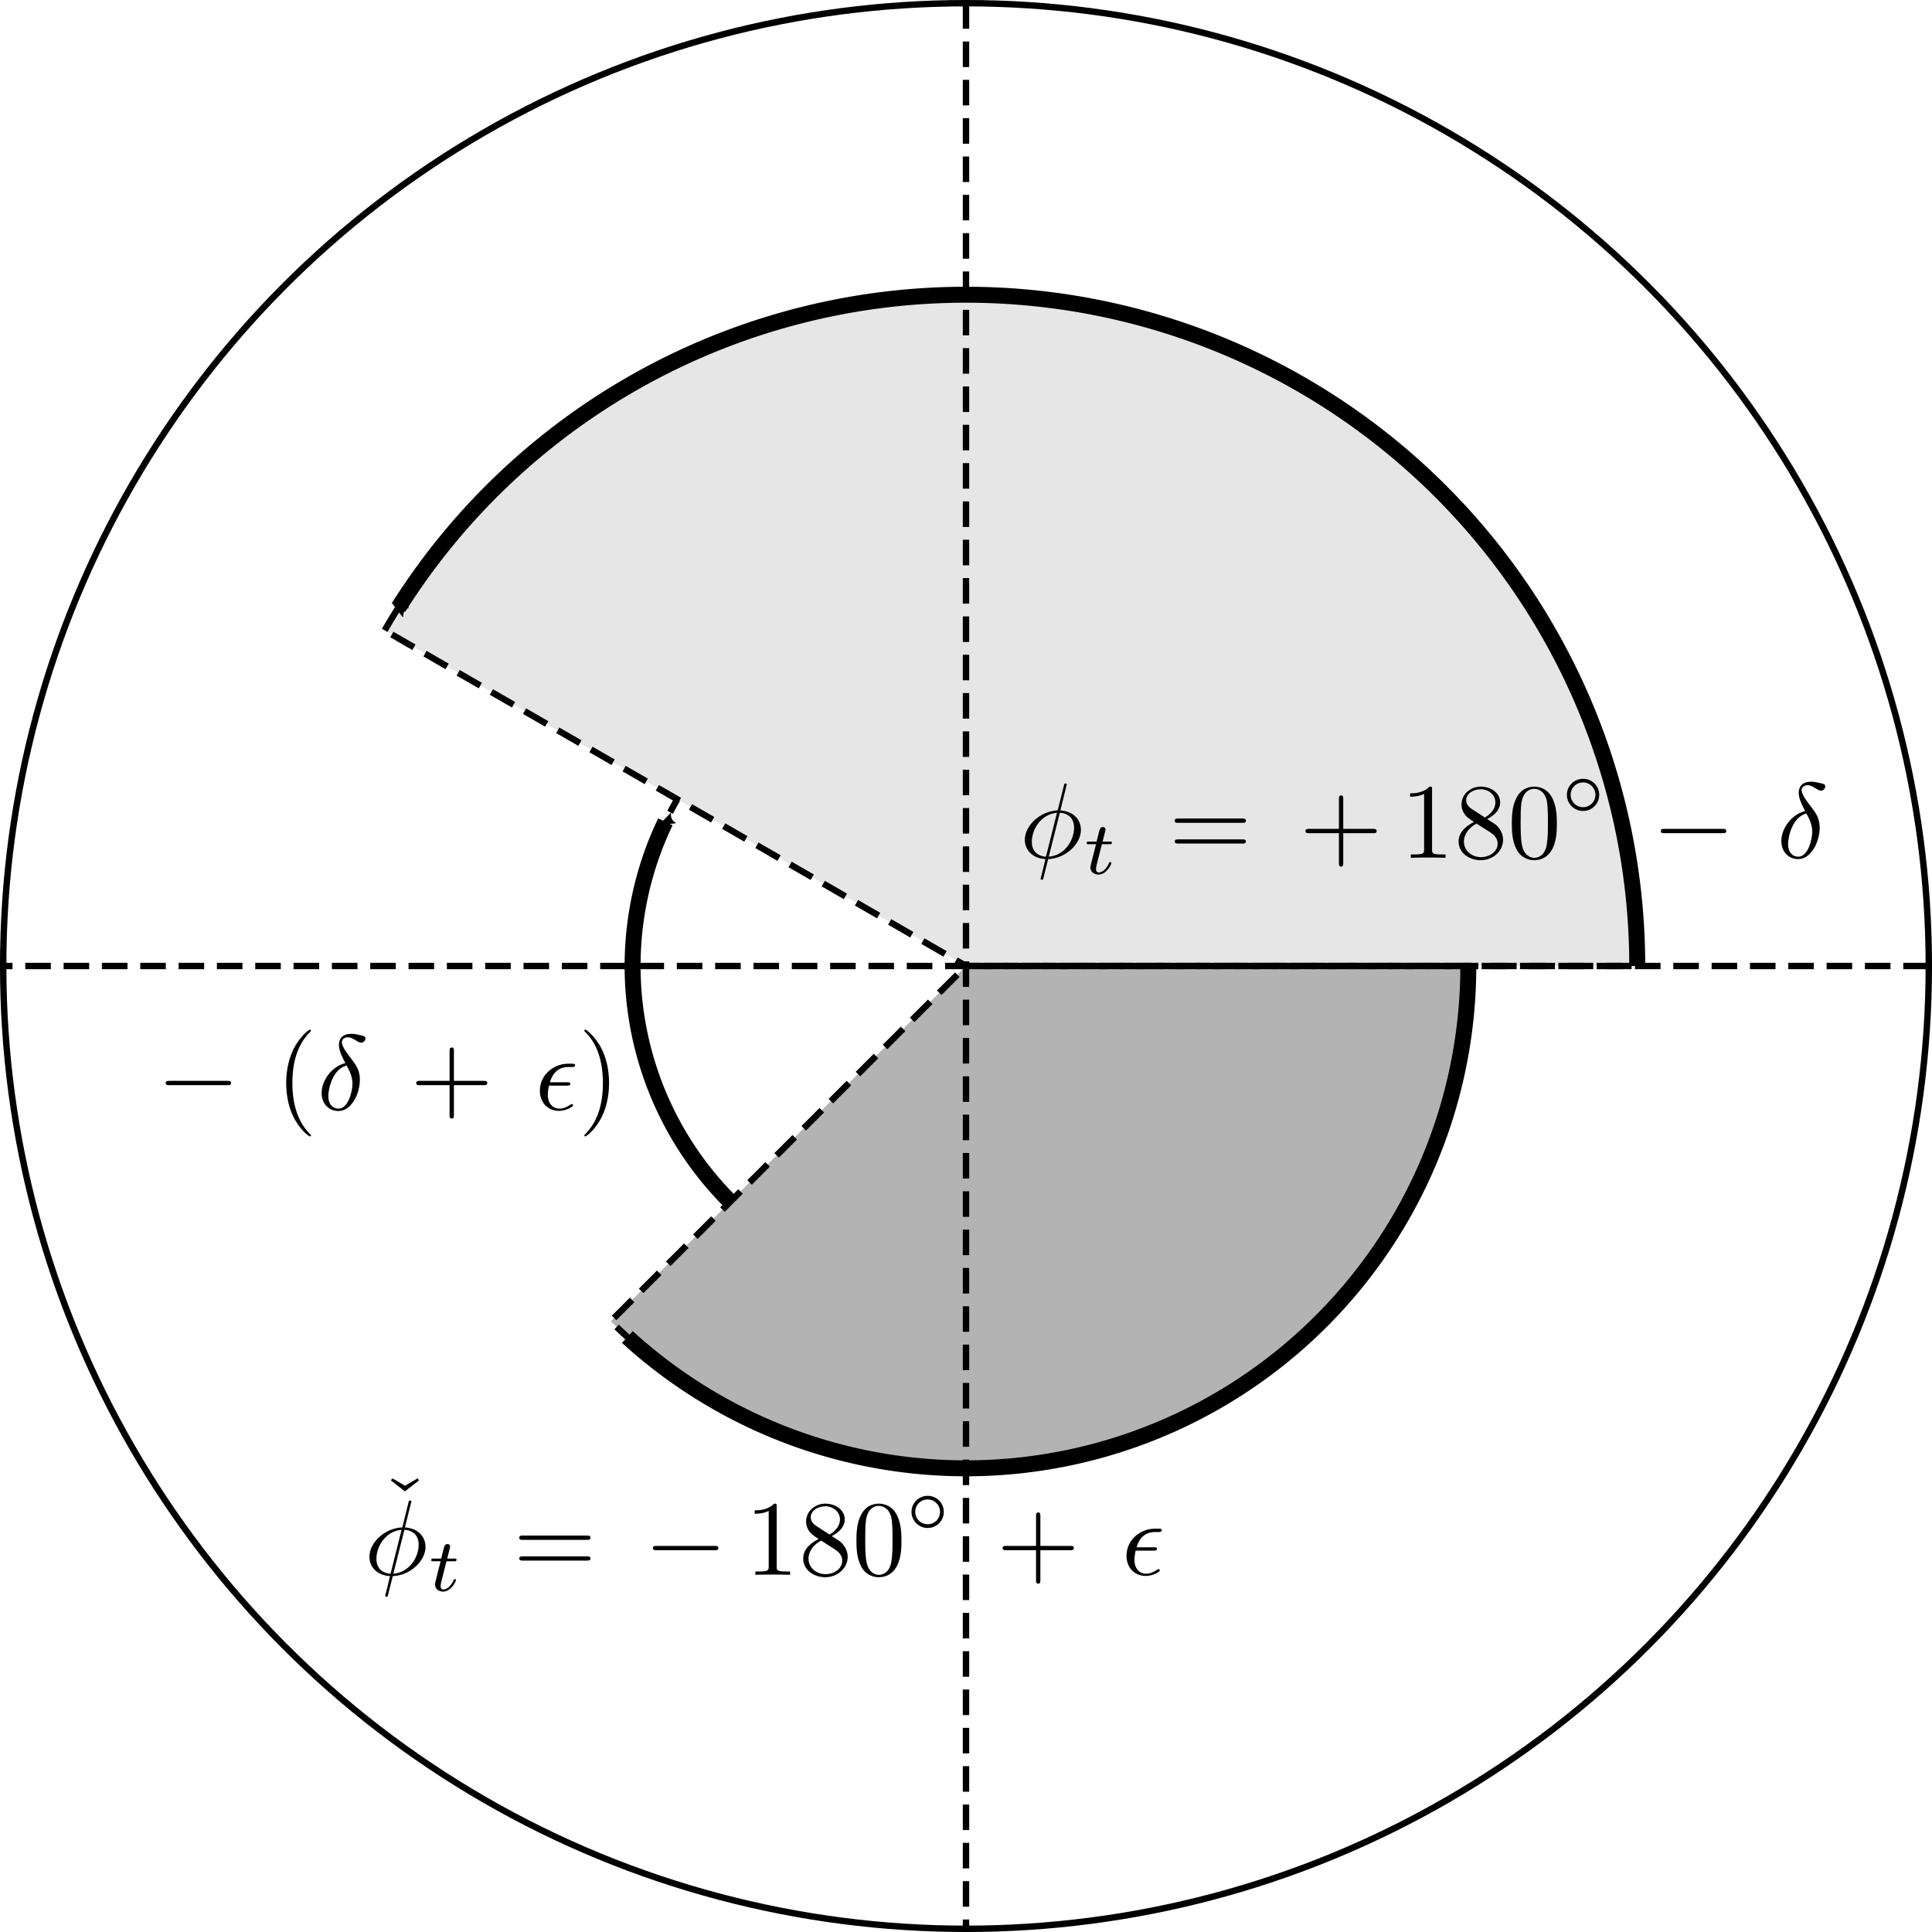 <?xml version="1.0" encoding="UTF-8" standalone="no"?>
<!-- Created with Inkscape (http://www.inkscape.org/) -->

<svg
   xmlns:dc="http://purl.org/dc/elements/1.1/"
   xmlns:cc="http://creativecommons.org/ns#"
   xmlns:rdf="http://www.w3.org/1999/02/22-rdf-syntax-ns#"
   xmlns:svg="http://www.w3.org/2000/svg"
   xmlns="http://www.w3.org/2000/svg"
   xmlns:xlink="http://www.w3.org/1999/xlink"
   xmlns:sodipodi="http://sodipodi.sourceforge.net/DTD/sodipodi-0.dtd"
   xmlns:inkscape="http://www.inkscape.org/namespaces/inkscape"
   width="80mm"
   height="80mm"
   viewBox="0 0 80 80"
   version="1.1"
   id="svg8"
   inkscape:version="0.92.2 5c3e80d, 2017-08-06"
   sodipodi:docname="fig53.svg">
  <defs
     id="defs2">
    <marker
       inkscape:isstock="true"
       style="overflow:visible;"
       id="marker1877"
       refX="0.0"
       refY="0.0"
       orient="auto"
       inkscape:stockid="Arrow2Send">
      <path
         transform="scale(0.3) rotate(180) translate(-2.3,0)"
         d="M 8.719,4.034 L -2.207,0.016 L 8.719,-4.002 C 6.973,-1.63 6.983,1.616 8.719,4.034 z "
         style="fill-rule:evenodd;stroke-width:0.625;stroke-linejoin:round;stroke:#ff0000;stroke-opacity:1;fill:#ff0000;fill-opacity:1"
         id="path1875" />
    </marker>
    <marker
       inkscape:isstock="true"
       style="overflow:visible;"
       id="marker1701"
       refX="0.0"
       refY="0.0"
       orient="auto"
       inkscape:stockid="Arrow2Send">
      <path
         transform="scale(0.3) rotate(180) translate(-2.3,0)"
         d="M 8.719,4.034 L -2.207,0.016 L 8.719,-4.002 C 6.973,-1.63 6.983,1.616 8.719,4.034 z "
         style="fill-rule:evenodd;stroke-width:0.625;stroke-linejoin:round;stroke:#000000;stroke-opacity:1;fill:#000000;fill-opacity:1"
         id="path1699" />
    </marker>
    <marker
       inkscape:stockid="Arrow2Send"
       orient="auto"
       refY="0.0"
       refX="0.0"
       id="Arrow2Send"
       style="overflow:visible;"
       inkscape:isstock="true"
       inkscape:collect="always">
      <path
         id="path1098"
         style="fill-rule:evenodd;stroke-width:0.625;stroke-linejoin:round;stroke:#000000;stroke-opacity:1;fill:#000000;fill-opacity:1"
         d="M 8.719,4.034 L -2.207,0.016 L 8.719,-4.002 C 6.973,-1.63 6.983,1.616 8.719,4.034 z "
         transform="scale(0.3) rotate(180) translate(-2.3,0)" />
    </marker>
    <marker
       inkscape:stockid="Arrow1Send"
       orient="auto"
       refY="0.0"
       refX="0.0"
       id="marker1527"
       style="overflow:visible;"
       inkscape:isstock="true">
      <path
         id="path1525"
         d="M 0.0,0.0 L 5.0,-5.0 L -12.5,0.0 L 5.0,5.0 L 0.0,0.0 z "
         style="fill-rule:evenodd;stroke:#000000;stroke-width:1pt;stroke-opacity:1;fill:#000000;fill-opacity:1"
         transform="scale(0.2) rotate(180) translate(6,0)" />
    </marker>
    <marker
       inkscape:stockid="Arrow1Send"
       orient="auto"
       refY="0.0"
       refX="0.0"
       id="Arrow1Send"
       style="overflow:visible;"
       inkscape:isstock="true">
      <path
         id="path1080"
         d="M 0.0,0.0 L 5.0,-5.0 L -12.5,0.0 L 5.0,5.0 L 0.0,0.0 z "
         style="fill-rule:evenodd;stroke:#000000;stroke-width:1pt;stroke-opacity:1;fill:#000000;fill-opacity:1"
         transform="scale(0.2) rotate(180) translate(6,0)" />
    </marker>
    <marker
       inkscape:stockid="Arrow2Sstart"
       orient="auto"
       refY="0.0"
       refX="0.0"
       id="Arrow2Sstart"
       style="overflow:visible"
       inkscape:isstock="true">
      <path
         id="path1095"
         style="fill-rule:evenodd;stroke-width:0.625;stroke-linejoin:round;stroke:#000000;stroke-opacity:1;fill:#000000;fill-opacity:1"
         d="M 8.719,4.034 L -2.207,0.016 L 8.719,-4.002 C 6.973,-1.63 6.983,1.616 8.719,4.034 z "
         transform="scale(0.3) translate(-2.3,0)" />
    </marker>
    <marker
       inkscape:stockid="Arrow1Sstart"
       orient="auto"
       refY="0.0"
       refX="0.0"
       id="Arrow1Sstart"
       style="overflow:visible"
       inkscape:isstock="true">
      <path
         id="path1077"
         d="M 0.0,0.0 L 5.0,-5.0 L -12.5,0.0 L 5.0,5.0 L 0.0,0.0 z "
         style="fill-rule:evenodd;stroke:#000000;stroke-width:1pt;stroke-opacity:1;fill:#000000;fill-opacity:1"
         transform="scale(0.2) translate(6,0)" />
    </marker>
    <marker
       inkscape:stockid="ExperimentalArrow"
       orient="auto-start-reverse"
       refY="3"
       refX="5"
       id="marker3518"
       inkscape:isstock="true">
      <path
         id="path3516"
         d="M 10,3 0,6 V 0 Z"
         style="fill:#ff00ff;fill-opacity:1;stroke:#000000;stroke-opacity:1"
         inkscape:connector-curvature="0" />
    </marker>
    <marker
       inkscape:isstock="true"
       style="overflow:visible"
       id="marker2857"
       refX="0"
       refY="0"
       orient="auto"
       inkscape:stockid="Arrow2Mend">
      <path
         transform="scale(-0.6)"
         d="M 8.719,4.034 -2.207,0.016 8.719,-4.002 c -1.745,2.372 -1.735,5.617 -6e-7,8.035 z"
         style="fill:#000000;fill-opacity:1;fill-rule:evenodd;stroke:#000000;stroke-width:0.625;stroke-linejoin:round;stroke-opacity:1"
         id="path2855"
         inkscape:connector-curvature="0" />
    </marker>
    <marker
       inkscape:stockid="Arrow2Mend"
       orient="auto"
       refY="0"
       refX="0"
       id="marker2743"
       style="overflow:visible"
       inkscape:isstock="true">
      <path
         id="path2741"
         style="fill:#000000;fill-opacity:1;fill-rule:evenodd;stroke:#000000;stroke-width:0.625;stroke-linejoin:round;stroke-opacity:1"
         d="M 8.719,4.034 -2.207,0.016 8.719,-4.002 c -1.745,2.372 -1.735,5.617 -6e-7,8.035 z"
         transform="scale(-0.6)"
         inkscape:connector-curvature="0" />
    </marker>
    <marker
       inkscape:stockid="ExperimentalArrow"
       orient="auto-start-reverse"
       refY="3"
       refX="5"
       id="ExperimentalArrow"
       inkscape:isstock="true">
      <path
         id="path1090"
         d="M 10,3 0,6 V 0 Z"
         style="fill:#000000;fill-opacity:1;stroke:#000000;stroke-opacity:1"
         inkscape:connector-curvature="0" />
    </marker>
    <marker
       inkscape:isstock="true"
       style="overflow:visible"
       id="marker2453"
       refX="0"
       refY="0"
       orient="auto"
       inkscape:stockid="Arrow2Mstart">
      <path
         transform="scale(0.6)"
         d="M 8.719,4.034 -2.207,0.016 8.719,-4.002 c -1.745,2.372 -1.735,5.617 -6e-7,8.035 z"
         style="fill:#000000;fill-opacity:1;fill-rule:evenodd;stroke:#000000;stroke-width:0.625;stroke-linejoin:round;stroke-opacity:1"
         id="path2451"
         inkscape:connector-curvature="0" />
    </marker>
    <marker
       inkscape:isstock="true"
       style="overflow:visible"
       id="marker1644"
       refX="0"
       refY="0"
       orient="auto"
       inkscape:stockid="Arrow2Mstart">
      <path
         transform="scale(0.6)"
         d="M 8.719,4.034 -2.207,0.016 8.719,-4.002 c -1.745,2.372 -1.735,5.617 -6e-7,8.035 z"
         style="fill:#ff00ff;fill-opacity:1;fill-rule:evenodd;stroke:#000000;stroke-width:0.625;stroke-linejoin:round;stroke-opacity:1"
         id="path1642"
         inkscape:connector-curvature="0" />
    </marker>
    <g
       id="g2184">
      <symbol
         id="glyph0-0"
         overflow="visible"
         style="overflow:visible">
        <path
           id="path2133"
           d=""
           style="stroke:none"
           inkscape:connector-curvature="0" />
      </symbol>
      <symbol
         id="glyph0-1"
         overflow="visible"
         style="overflow:visible">
        <path
           id="path2136"
           d="m 5.219,-8.016 c 0,-0.016 0.047,-0.141 0.047,-0.156 0,-0.016 0,-0.125 -0.156,-0.125 -0.109,0 -0.125,0.031 -0.172,0.234 L 4.25,-5.297 c -1.906,0.062 -3.672,1.656 -3.672,3.281 0,1.125 0.844,2.078 2.297,2.156 -0.094,0.375 -0.172,0.75 -0.266,1.125 C 2.469,1.828 2.344,2.281 2.344,2.312 c 0,0.125 0.078,0.141 0.141,0.141 0.062,0 0.078,-0.016 0.125,-0.047 C 2.625,2.375 2.703,2.094 2.734,1.922 L 3.188,0.141 C 5.109,0.078 6.844,-1.531 6.844,-3.125 c 0,-0.953 -0.625,-2.047 -2.297,-2.172 z M 2.938,-0.125 C 2.219,-0.156 1.359,-0.578 1.359,-1.766 c 0,-1.438 1.031,-3.109 2.812,-3.266 z m 1.547,-4.906 c 0.906,0.047 1.594,0.594 1.594,1.656 0,1.406 -1.031,3.109 -2.828,3.25 z m 0,0"
           style="stroke:none"
           inkscape:connector-curvature="0" />
      </symbol>
      <symbol
         id="glyph0-2"
         overflow="visible"
         style="overflow:visible">
        <path
           id="path2139"
           d="M 3.156,-5.219 C 1.656,-4.859 0.5,-3.312 0.5,-1.859 c 0,1.141 0.766,2 1.891,2 1.406,0 2.391,-1.875 2.391,-3.516 0,-1.094 -0.484,-1.688 -0.891,-2.234 -0.422,-0.531 -1.125,-1.438 -1.125,-1.953 0,-0.266 0.234,-0.547 0.656,-0.547 0.359,0 0.594,0.156 0.844,0.312 C 4.5,-7.656 4.75,-7.5 4.922,-7.5 c 0.297,0 0.484,-0.281 0.484,-0.469 0,-0.266 -0.188,-0.297 -0.625,-0.391 C 4.156,-8.5 4,-8.5 3.797,-8.5 2.875,-8.5 2.438,-7.984 2.438,-7.266 c 0,0.641 0.344,1.312 0.719,2.047 z m 0.141,0.266 c 0.297,0.547 0.656,1.188 0.656,2.047 0,0.797 -0.453,2.781 -1.562,2.781 -0.656,0 -1.141,-0.5 -1.141,-1.406 0,-0.75 0.438,-3 2.047,-3.422 z m 0,0"
           style="stroke:none"
           inkscape:connector-curvature="0" />
      </symbol>
      <symbol
         id="glyph0-3"
         overflow="visible"
         style="overflow:visible">
        <path
           id="path2142"
           d="m 3.562,-2.703 c 0.188,0 0.406,0 0.406,-0.203 0,-0.172 -0.141,-0.172 -0.344,-0.172 H 1.688 C 1.969,-4.094 2.641,-4.781 3.734,-4.781 H 4.094 c 0.203,0 0.406,0 0.406,-0.203 C 4.5,-5.156 4.344,-5.156 4.141,-5.156 H 3.719 c -1.562,0 -3.156,1.203 -3.156,3.031 0,1.312 0.891,2.25 2.156,2.25 0.781,0 1.562,-0.469 1.562,-0.609 0,-0.031 -0.016,-0.156 -0.125,-0.156 -0.016,0 -0.047,0 -0.156,0.062 -0.359,0.25 -0.812,0.453 -1.25,0.453 -0.688,0 -1.297,-0.516 -1.297,-1.562 0,-0.422 0.094,-0.875 0.141,-1.016 z m 0,0"
           style="stroke:none"
           inkscape:connector-curvature="0" />
      </symbol>
      <symbol
         id="glyph1-0"
         overflow="visible"
         style="overflow:visible">
        <path
           id="path2145"
           d=""
           style="stroke:none"
           inkscape:connector-curvature="0" />
      </symbol>
      <symbol
         id="glyph1-1"
         overflow="visible"
         style="overflow:visible">
        <path
           id="path2148"
           d="m 2.062,-3.312 h 0.859 c 0.156,0 0.266,0 0.266,-0.188 0,-0.109 -0.109,-0.109 -0.25,-0.109 H 2.141 l 0.312,-1.234 c 0,-0.047 0.016,-0.094 0.016,-0.125 0,-0.141 -0.109,-0.266 -0.281,-0.266 -0.219,0 -0.344,0.141 -0.391,0.359 -0.062,0.203 0.047,-0.188 -0.328,1.266 H 0.625 c -0.172,0 -0.266,0 -0.266,0.188 0,0.109 0.094,0.109 0.25,0.109 H 1.406 l -0.5,1.984 c -0.047,0.203 -0.125,0.5 -0.125,0.609 0,0.5 0.422,0.797 0.891,0.797 0.938,0 1.453,-1.172 1.453,-1.281 C 3.125,-1.312 3.016,-1.312 3,-1.312 c -0.109,0 -0.109,0.016 -0.172,0.172 -0.234,0.516 -0.672,0.984 -1.125,0.984 -0.172,0 -0.297,-0.109 -0.297,-0.406 0,-0.078 0.031,-0.266 0.047,-0.344 z m 0,0"
           style="stroke:none"
           inkscape:connector-curvature="0" />
      </symbol>
      <symbol
         id="glyph2-0"
         overflow="visible"
         style="overflow:visible">
        <path
           id="path2151"
           d=""
           style="stroke:none"
           inkscape:connector-curvature="0" />
      </symbol>
      <symbol
         id="glyph2-1"
         overflow="visible"
         style="overflow:visible">
        <path
           id="path2154"
           d="m 8.219,-3.906 c 0.172,0 0.406,0 0.406,-0.234 0,-0.25 -0.234,-0.25 -0.406,-0.25 H 1.062 c -0.172,0 -0.391,0 -0.391,0.25 0,0.234 0.219,0.234 0.406,0.234 z m 0,2.312 c 0.172,0 0.406,0 0.406,-0.234 C 8.625,-2.062 8.391,-2.062 8.219,-2.062 H 1.078 c -0.188,0 -0.406,0 -0.406,0.234 0,0.234 0.219,0.234 0.391,0.234 z m 0,0"
           style="stroke:none"
           inkscape:connector-curvature="0" />
      </symbol>
      <symbol
         id="glyph2-2"
         overflow="visible"
         style="overflow:visible">
        <path
           id="path2157"
           d="M 4.891,-2.75 H 8.219 c 0.172,0 0.406,0 0.406,-0.234 0,-0.25 -0.234,-0.25 -0.406,-0.25 H 4.891 v -3.344 c 0,-0.156 0,-0.391 -0.234,-0.391 -0.25,0 -0.25,0.234 -0.25,0.391 v 3.344 H 1.062 c -0.172,0 -0.391,0 -0.391,0.25 C 0.672,-2.75 0.891,-2.75 1.062,-2.75 h 3.344 v 3.344 c 0,0.172 0,0.391 0.25,0.391 0.234,0 0.234,-0.219 0.234,-0.391 z m 0,0"
           style="stroke:none"
           inkscape:connector-curvature="0" />
      </symbol>
      <symbol
         id="glyph2-3"
         overflow="visible"
         style="overflow:visible">
        <path
           id="path2160"
           d="m 3.516,-7.656 c 0,-0.281 0,-0.297 -0.281,-0.297 -0.734,0.75 -1.781,0.75 -2.172,0.75 v 0.375 c 0.234,0 0.953,0 1.562,-0.312 V -0.938 c 0,0.422 -0.031,0.562 -1.109,0.562 h -0.375 V 0 c 0.406,-0.031 1.453,-0.031 1.938,-0.031 0.469,0 1.516,0 1.938,0.031 V -0.375 H 4.625 c -1.078,0 -1.109,-0.125 -1.109,-0.562 z m 0,0"
           style="stroke:none"
           inkscape:connector-curvature="0" />
      </symbol>
      <symbol
         id="glyph2-4"
         overflow="visible"
         style="overflow:visible">
        <path
           id="path2163"
           d="M 1.953,-5.469 C 1.406,-5.828 1.344,-6.234 1.344,-6.438 c 0,-0.719 0.781,-1.219 1.625,-1.219 0.875,0 1.641,0.609 1.641,1.469 0,0.688 -0.469,1.266 -1.172,1.688 z M 3.688,-4.328 c 0.859,-0.438 1.453,-1.062 1.453,-1.859 0,-1.094 -1.062,-1.766 -2.156,-1.766 -1.188,0 -2.156,0.875 -2.156,1.984 0,0.219 0.016,0.75 0.516,1.312 C 1.484,-4.5 1.922,-4.203 2.219,-4 1.531,-3.656 0.5,-2.984 0.5,-1.812 c 0,1.281 1.219,2.078 2.469,2.078 1.359,0 2.5,-1 2.5,-2.281 0,-0.422 -0.141,-0.953 -0.594,-1.469 -0.219,-0.25 -0.422,-0.359 -1.188,-0.844 z m -1.188,0.5 1.469,0.938 c 0.328,0.219 0.891,0.578 0.891,1.312 0,0.891 -0.891,1.5 -1.875,1.5 -1.031,0 -1.891,-0.734 -1.891,-1.734 0,-0.688 0.391,-1.453 1.406,-2.016 z m 0,0"
           style="stroke:none"
           inkscape:connector-curvature="0" />
      </symbol>
      <symbol
         id="glyph2-5"
         overflow="visible"
         style="overflow:visible">
        <path
           id="path2166"
           d="M 5.5,-3.828 C 5.5,-4.781 5.438,-5.734 5.016,-6.625 4.469,-7.766 3.484,-7.953 2.984,-7.953 c -0.719,0 -1.578,0.297 -2.078,1.422 -0.375,0.812 -0.438,1.75 -0.438,2.703 0,0.906 0.047,1.969 0.531,2.891 0.516,0.969 1.391,1.203 1.969,1.203 0.656,0 1.562,-0.25 2.094,-1.391 C 5.438,-1.953 5.5,-2.875 5.5,-3.828 Z M 2.969,0 C 2.516,0 1.812,-0.297 1.594,-1.453 1.453,-2.156 1.453,-3.266 1.453,-3.969 c 0,-0.766 0,-1.547 0.094,-2.203 0.234,-1.422 1.125,-1.531 1.422,-1.531 0.406,0 1.188,0.219 1.422,1.406 C 4.5,-5.625 4.5,-4.719 4.5,-3.969 4.5,-3.078 4.5,-2.266 4.375,-1.5 4.203,-0.359 3.516,0 2.969,0 Z m 0,0"
           style="stroke:none"
           inkscape:connector-curvature="0" />
      </symbol>
      <symbol
         id="glyph2-6"
         overflow="visible"
         style="overflow:visible">
        <path
           id="path2169"
           d="M 2.984,-6.797 1.578,-7.625 1.406,-7.391 2.969,-6.172 4.547,-7.391 4.391,-7.625 Z m 0,0"
           style="stroke:none"
           inkscape:connector-curvature="0" />
      </symbol>
      <symbol
         id="glyph3-0"
         overflow="visible"
         style="overflow:visible">
        <path
           id="path2172"
           d=""
           style="stroke:none"
           inkscape:connector-curvature="0" />
      </symbol>
      <symbol
         id="glyph3-1"
         overflow="visible"
         style="overflow:visible">
        <path
           id="path2175"
           d="m 4.25,-2.094 c 0,-1.016 -0.812,-1.797 -1.797,-1.797 -1.016,0 -1.812,0.812 -1.812,1.781 0,1.016 0.812,1.812 1.812,1.812 1,0 1.797,-0.812 1.797,-1.797 z m -1.797,1.375 c -0.797,0 -1.391,-0.625 -1.391,-1.375 0,-0.781 0.609,-1.391 1.391,-1.391 0.781,0 1.375,0.641 1.375,1.375 0,0.781 -0.609,1.391 -1.375,1.391 z m 0,0"
           style="stroke:none"
           inkscape:connector-curvature="0" />
      </symbol>
      <symbol
         id="glyph4-0"
         overflow="visible"
         style="overflow:visible">
        <path
           id="path2178"
           d=""
           style="stroke:none"
           inkscape:connector-curvature="0" />
      </symbol>
      <symbol
         id="glyph4-1"
         overflow="visible"
         style="overflow:visible">
        <path
           id="path2181"
           d="m 7.875,-2.75 c 0.203,0 0.422,0 0.422,-0.234 0,-0.25 -0.219,-0.25 -0.422,-0.25 H 1.406 c -0.203,0 -0.422,0 -0.422,0.25 0,0.234 0.219,0.234 0.422,0.234 z m 0,0"
           style="stroke:none"
           inkscape:connector-curvature="0" />
      </symbol>
    </g>
    <g
       id="g3920">
      <symbol
         id="glyph0-0-7"
         overflow="visible"
         style="overflow:visible">
        <path
           id="path3869"
           d=""
           style="stroke:none"
           inkscape:connector-curvature="0" />
      </symbol>
      <symbol
         id="glyph0-1-9"
         overflow="visible"
         style="overflow:visible">
        <path
           id="path3872"
           d="m 5.219,-8.016 c 0,-0.016 0.047,-0.141 0.047,-0.156 0,-0.016 0,-0.125 -0.156,-0.125 -0.109,0 -0.125,0.031 -0.172,0.234 L 4.25,-5.297 c -1.906,0.062 -3.672,1.656 -3.672,3.281 0,1.125 0.844,2.078 2.297,2.156 -0.094,0.375 -0.172,0.75 -0.266,1.125 C 2.469,1.828 2.344,2.281 2.344,2.312 c 0,0.125 0.078,0.141 0.141,0.141 0.062,0 0.078,-0.016 0.125,-0.047 C 2.625,2.375 2.703,2.094 2.734,1.922 L 3.188,0.141 C 5.109,0.078 6.844,-1.531 6.844,-3.125 c 0,-0.953 -0.625,-2.047 -2.297,-2.172 z M 2.938,-0.125 C 2.219,-0.156 1.359,-0.578 1.359,-1.766 c 0,-1.438 1.031,-3.109 2.812,-3.266 z m 1.547,-4.906 c 0.906,0.047 1.594,0.594 1.594,1.656 0,1.406 -1.031,3.109 -2.828,3.25 z m 0,0"
           style="stroke:none"
           inkscape:connector-curvature="0" />
      </symbol>
      <symbol
         id="glyph0-2-3"
         overflow="visible"
         style="overflow:visible">
        <path
           id="path3875"
           d="M 3.156,-5.219 C 1.656,-4.859 0.5,-3.312 0.5,-1.859 c 0,1.141 0.766,2 1.891,2 1.406,0 2.391,-1.875 2.391,-3.516 0,-1.094 -0.484,-1.688 -0.891,-2.234 -0.422,-0.531 -1.125,-1.438 -1.125,-1.953 0,-0.266 0.234,-0.547 0.656,-0.547 0.359,0 0.594,0.156 0.844,0.312 C 4.5,-7.656 4.75,-7.5 4.922,-7.5 c 0.297,0 0.484,-0.281 0.484,-0.469 0,-0.266 -0.188,-0.297 -0.625,-0.391 C 4.156,-8.5 4,-8.5 3.797,-8.5 2.875,-8.5 2.438,-7.984 2.438,-7.266 c 0,0.641 0.344,1.312 0.719,2.047 z m 0.141,0.266 c 0.297,0.547 0.656,1.188 0.656,2.047 0,0.797 -0.453,2.781 -1.562,2.781 -0.656,0 -1.141,-0.5 -1.141,-1.406 0,-0.75 0.438,-3 2.047,-3.422 z m 0,0"
           style="stroke:none"
           inkscape:connector-curvature="0" />
      </symbol>
      <symbol
         id="glyph0-3-8"
         overflow="visible"
         style="overflow:visible">
        <path
           id="path3878"
           d="m 3.562,-2.703 c 0.188,0 0.406,0 0.406,-0.203 0,-0.172 -0.141,-0.172 -0.344,-0.172 H 1.688 C 1.969,-4.094 2.641,-4.781 3.734,-4.781 H 4.094 c 0.203,0 0.406,0 0.406,-0.203 C 4.5,-5.156 4.344,-5.156 4.141,-5.156 H 3.719 c -1.562,0 -3.156,1.203 -3.156,3.031 0,1.312 0.891,2.25 2.156,2.25 0.781,0 1.562,-0.469 1.562,-0.609 0,-0.031 -0.016,-0.156 -0.125,-0.156 -0.016,0 -0.047,0 -0.156,0.062 -0.359,0.25 -0.812,0.453 -1.25,0.453 -0.688,0 -1.297,-0.516 -1.297,-1.562 0,-0.422 0.094,-0.875 0.141,-1.016 z m 0,0"
           style="stroke:none"
           inkscape:connector-curvature="0" />
      </symbol>
      <symbol
         id="glyph1-0-0"
         overflow="visible"
         style="overflow:visible">
        <path
           id="path3881"
           d=""
           style="stroke:none"
           inkscape:connector-curvature="0" />
      </symbol>
      <symbol
         id="glyph1-1-2"
         overflow="visible"
         style="overflow:visible">
        <path
           id="path3884"
           d="m 2.062,-3.312 h 0.859 c 0.156,0 0.266,0 0.266,-0.188 0,-0.109 -0.109,-0.109 -0.25,-0.109 H 2.141 l 0.312,-1.234 c 0,-0.047 0.016,-0.094 0.016,-0.125 0,-0.141 -0.109,-0.266 -0.281,-0.266 -0.219,0 -0.344,0.141 -0.391,0.359 -0.062,0.203 0.047,-0.188 -0.328,1.266 H 0.625 c -0.172,0 -0.266,0 -0.266,0.188 0,0.109 0.094,0.109 0.25,0.109 H 1.406 l -0.5,1.984 c -0.047,0.203 -0.125,0.5 -0.125,0.609 0,0.5 0.422,0.797 0.891,0.797 0.938,0 1.453,-1.172 1.453,-1.281 C 3.125,-1.312 3.016,-1.312 3,-1.312 c -0.109,0 -0.109,0.016 -0.172,0.172 -0.234,0.516 -0.672,0.984 -1.125,0.984 -0.172,0 -0.297,-0.109 -0.297,-0.406 0,-0.078 0.031,-0.266 0.047,-0.344 z m 0,0"
           style="stroke:none"
           inkscape:connector-curvature="0" />
      </symbol>
      <symbol
         id="glyph2-0-4"
         overflow="visible"
         style="overflow:visible">
        <path
           id="path3887"
           d=""
           style="stroke:none"
           inkscape:connector-curvature="0" />
      </symbol>
      <symbol
         id="glyph2-1-8"
         overflow="visible"
         style="overflow:visible">
        <path
           id="path3890"
           d="m 8.219,-3.906 c 0.172,0 0.406,0 0.406,-0.234 0,-0.25 -0.234,-0.25 -0.406,-0.25 H 1.062 c -0.172,0 -0.391,0 -0.391,0.25 0,0.234 0.219,0.234 0.406,0.234 z m 0,2.312 c 0.172,0 0.406,0 0.406,-0.234 C 8.625,-2.062 8.391,-2.062 8.219,-2.062 H 1.078 c -0.188,0 -0.406,0 -0.406,0.234 0,0.234 0.219,0.234 0.391,0.234 z m 0,0"
           style="stroke:none"
           inkscape:connector-curvature="0" />
      </symbol>
      <symbol
         id="glyph2-2-3"
         overflow="visible"
         style="overflow:visible">
        <path
           id="path3893"
           d="M 4.891,-2.75 H 8.219 c 0.172,0 0.406,0 0.406,-0.234 0,-0.25 -0.234,-0.25 -0.406,-0.25 H 4.891 v -3.344 c 0,-0.156 0,-0.391 -0.234,-0.391 -0.25,0 -0.25,0.234 -0.25,0.391 v 3.344 H 1.062 c -0.172,0 -0.391,0 -0.391,0.25 C 0.672,-2.75 0.891,-2.75 1.062,-2.75 h 3.344 v 3.344 c 0,0.172 0,0.391 0.25,0.391 0.234,0 0.234,-0.219 0.234,-0.391 z m 0,0"
           style="stroke:none"
           inkscape:connector-curvature="0" />
      </symbol>
      <symbol
         id="glyph2-3-9"
         overflow="visible"
         style="overflow:visible">
        <path
           id="path3896"
           d="m 3.516,-7.656 c 0,-0.281 0,-0.297 -0.281,-0.297 -0.734,0.75 -1.781,0.75 -2.172,0.75 v 0.375 c 0.234,0 0.953,0 1.562,-0.312 V -0.938 c 0,0.422 -0.031,0.562 -1.109,0.562 h -0.375 V 0 c 0.406,-0.031 1.453,-0.031 1.938,-0.031 0.469,0 1.516,0 1.938,0.031 V -0.375 H 4.625 c -1.078,0 -1.109,-0.125 -1.109,-0.562 z m 0,0"
           style="stroke:none"
           inkscape:connector-curvature="0" />
      </symbol>
      <symbol
         id="glyph2-4-0"
         overflow="visible"
         style="overflow:visible">
        <path
           id="path3899"
           d="M 1.953,-5.469 C 1.406,-5.828 1.344,-6.234 1.344,-6.438 c 0,-0.719 0.781,-1.219 1.625,-1.219 0.875,0 1.641,0.609 1.641,1.469 0,0.688 -0.469,1.266 -1.172,1.688 z M 3.688,-4.328 c 0.859,-0.438 1.453,-1.062 1.453,-1.859 0,-1.094 -1.062,-1.766 -2.156,-1.766 -1.188,0 -2.156,0.875 -2.156,1.984 0,0.219 0.016,0.75 0.516,1.312 C 1.484,-4.5 1.922,-4.203 2.219,-4 1.531,-3.656 0.5,-2.984 0.5,-1.812 c 0,1.281 1.219,2.078 2.469,2.078 1.359,0 2.5,-1 2.5,-2.281 0,-0.422 -0.141,-0.953 -0.594,-1.469 -0.219,-0.25 -0.422,-0.359 -1.188,-0.844 z m -1.188,0.5 1.469,0.938 c 0.328,0.219 0.891,0.578 0.891,1.312 0,0.891 -0.891,1.5 -1.875,1.5 -1.031,0 -1.891,-0.734 -1.891,-1.734 0,-0.688 0.391,-1.453 1.406,-2.016 z m 0,0"
           style="stroke:none"
           inkscape:connector-curvature="0" />
      </symbol>
      <symbol
         id="glyph2-5-5"
         overflow="visible"
         style="overflow:visible">
        <path
           id="path3902"
           d="M 5.5,-3.828 C 5.5,-4.781 5.438,-5.734 5.016,-6.625 4.469,-7.766 3.484,-7.953 2.984,-7.953 c -0.719,0 -1.578,0.297 -2.078,1.422 -0.375,0.812 -0.438,1.75 -0.438,2.703 0,0.906 0.047,1.969 0.531,2.891 0.516,0.969 1.391,1.203 1.969,1.203 0.656,0 1.562,-0.25 2.094,-1.391 C 5.438,-1.953 5.5,-2.875 5.5,-3.828 Z M 2.969,0 C 2.516,0 1.812,-0.297 1.594,-1.453 1.453,-2.156 1.453,-3.266 1.453,-3.969 c 0,-0.766 0,-1.547 0.094,-2.203 0.234,-1.422 1.125,-1.531 1.422,-1.531 0.406,0 1.188,0.219 1.422,1.406 C 4.5,-5.625 4.5,-4.719 4.5,-3.969 4.5,-3.078 4.5,-2.266 4.375,-1.5 4.203,-0.359 3.516,0 2.969,0 Z m 0,0"
           style="stroke:none"
           inkscape:connector-curvature="0" />
      </symbol>
      <symbol
         id="glyph2-6-2"
         overflow="visible"
         style="overflow:visible">
        <path
           id="path3905"
           d="M 2.984,-6.797 1.578,-7.625 1.406,-7.391 2.969,-6.172 4.547,-7.391 4.391,-7.625 Z m 0,0"
           style="stroke:none"
           inkscape:connector-curvature="0" />
      </symbol>
      <symbol
         id="glyph3-0-2"
         overflow="visible"
         style="overflow:visible">
        <path
           id="path3908"
           d=""
           style="stroke:none"
           inkscape:connector-curvature="0" />
      </symbol>
      <symbol
         id="glyph3-1-7"
         overflow="visible"
         style="overflow:visible">
        <path
           id="path3911"
           d="m 4.25,-2.094 c 0,-1.016 -0.812,-1.797 -1.797,-1.797 -1.016,0 -1.812,0.812 -1.812,1.781 0,1.016 0.812,1.812 1.812,1.812 1,0 1.797,-0.812 1.797,-1.797 z m -1.797,1.375 c -0.797,0 -1.391,-0.625 -1.391,-1.375 0,-0.781 0.609,-1.391 1.391,-1.391 0.781,0 1.375,0.641 1.375,1.375 0,0.781 -0.609,1.391 -1.375,1.391 z m 0,0"
           style="stroke:none"
           inkscape:connector-curvature="0" />
      </symbol>
      <symbol
         id="glyph4-0-3"
         overflow="visible"
         style="overflow:visible">
        <path
           id="path3914"
           d=""
           style="stroke:none"
           inkscape:connector-curvature="0" />
      </symbol>
      <symbol
         id="glyph4-1-7"
         overflow="visible"
         style="overflow:visible">
        <path
           id="path3917"
           d="m 7.875,-2.75 c 0.203,0 0.422,0 0.422,-0.234 0,-0.25 -0.219,-0.25 -0.422,-0.25 H 1.406 c -0.203,0 -0.422,0 -0.422,0.25 0,0.234 0.219,0.234 0.422,0.234 z m 0,0"
           style="stroke:none"
           inkscape:connector-curvature="0" />
      </symbol>
    </g>
    <g
       id="g4269">
      <symbol
         id="glyph0-0-9"
         overflow="visible"
         style="overflow:visible">
        <path
           id="path4242"
           d=""
           style="stroke:none"
           inkscape:connector-curvature="0" />
      </symbol>
      <symbol
         id="glyph0-1-0"
         overflow="visible"
         style="overflow:visible">
        <path
           id="path4245"
           d="m 7.875,-2.75 c 0.203,0 0.422,0 0.422,-0.234 0,-0.25 -0.219,-0.25 -0.422,-0.25 H 1.406 c -0.203,0 -0.422,0 -0.422,0.25 0,0.234 0.219,0.234 0.422,0.234 z m 0,0"
           style="stroke:none"
           inkscape:connector-curvature="0" />
      </symbol>
      <symbol
         id="glyph1-0-2"
         overflow="visible"
         style="overflow:visible">
        <path
           id="path4248"
           d=""
           style="stroke:none"
           inkscape:connector-curvature="0" />
      </symbol>
      <symbol
         id="glyph1-1-3"
         overflow="visible"
         style="overflow:visible">
        <path
           id="path4251"
           d="m 3.953,2.875 c 0,-0.047 0,-0.062 -0.203,-0.266 C 2.266,1.094 1.875,-1.156 1.875,-2.984 c 0,-2.078 0.453,-4.156 1.922,-5.656 0.156,-0.141 0.156,-0.172 0.156,-0.203 0,-0.078 -0.047,-0.125 -0.109,-0.125 -0.125,0 -1.203,0.812 -1.906,2.328 -0.609,1.328 -0.75,2.641 -0.75,3.656 0,0.922 0.125,2.375 0.781,3.719 0.719,1.484 1.75,2.25 1.875,2.25 0.062,0 0.109,-0.031 0.109,-0.109 z m 0,0"
           style="stroke:none"
           inkscape:connector-curvature="0" />
      </symbol>
      <symbol
         id="glyph1-2"
         overflow="visible"
         style="overflow:visible">
        <path
           id="path4254"
           d="M 4.891,-2.75 H 8.219 c 0.172,0 0.406,0 0.406,-0.234 0,-0.25 -0.234,-0.25 -0.406,-0.25 H 4.891 v -3.344 c 0,-0.156 0,-0.391 -0.234,-0.391 -0.25,0 -0.25,0.234 -0.25,0.391 v 3.344 H 1.062 c -0.172,0 -0.391,0 -0.391,0.25 C 0.672,-2.75 0.891,-2.75 1.062,-2.75 h 3.344 v 3.344 c 0,0.172 0,0.391 0.25,0.391 0.234,0 0.234,-0.219 0.234,-0.391 z m 0,0"
           style="stroke:none"
           inkscape:connector-curvature="0" />
      </symbol>
      <symbol
         id="glyph1-3"
         overflow="visible"
         style="overflow:visible">
        <path
           id="path4257"
           d="m 3.453,-2.984 c 0,-0.938 -0.125,-2.375 -0.781,-3.734 -0.719,-1.469 -1.75,-2.25 -1.875,-2.25 -0.062,0 -0.109,0.047 -0.109,0.125 0,0.031 0,0.062 0.219,0.266 1.172,1.188 1.859,3.094 1.859,5.594 0,2.047 -0.453,4.141 -1.922,5.656 C 0.688,2.812 0.688,2.828 0.688,2.875 c 0,0.062 0.047,0.109 0.109,0.109 0.125,0 1.203,-0.812 1.906,-2.328 0.609,-1.312 0.75,-2.641 0.75,-3.641 z m 0,0"
           style="stroke:none"
           inkscape:connector-curvature="0" />
      </symbol>
      <symbol
         id="glyph2-0-9"
         overflow="visible"
         style="overflow:visible">
        <path
           id="path4260"
           d=""
           style="stroke:none"
           inkscape:connector-curvature="0" />
      </symbol>
      <symbol
         id="glyph2-1-9"
         overflow="visible"
         style="overflow:visible">
        <path
           id="path4263"
           d="M 3.156,-5.219 C 1.656,-4.859 0.5,-3.312 0.5,-1.859 c 0,1.141 0.766,2 1.891,2 1.406,0 2.391,-1.875 2.391,-3.516 0,-1.094 -0.484,-1.688 -0.891,-2.234 -0.422,-0.531 -1.125,-1.438 -1.125,-1.953 0,-0.266 0.234,-0.547 0.656,-0.547 0.359,0 0.594,0.156 0.844,0.312 C 4.5,-7.656 4.75,-7.5 4.922,-7.5 c 0.297,0 0.484,-0.281 0.484,-0.469 0,-0.266 -0.188,-0.297 -0.625,-0.391 C 4.156,-8.5 4,-8.5 3.797,-8.5 2.875,-8.5 2.438,-7.984 2.438,-7.266 c 0,0.641 0.344,1.312 0.719,2.047 z m 0.141,0.266 c 0.297,0.547 0.656,1.188 0.656,2.047 0,0.797 -0.453,2.781 -1.562,2.781 -0.656,0 -1.141,-0.5 -1.141,-1.406 0,-0.75 0.438,-3 2.047,-3.422 z m 0,0"
           style="stroke:none"
           inkscape:connector-curvature="0" />
      </symbol>
      <symbol
         id="glyph2-2-7"
         overflow="visible"
         style="overflow:visible">
        <path
           id="path4266"
           d="m 3.562,-2.703 c 0.188,0 0.406,0 0.406,-0.203 0,-0.172 -0.141,-0.172 -0.344,-0.172 H 1.688 C 1.969,-4.094 2.641,-4.781 3.734,-4.781 H 4.094 c 0.203,0 0.406,0 0.406,-0.203 C 4.5,-5.156 4.344,-5.156 4.141,-5.156 H 3.719 c -1.562,0 -3.156,1.203 -3.156,3.031 0,1.312 0.891,2.25 2.156,2.25 0.781,0 1.562,-0.469 1.562,-0.609 0,-0.031 -0.016,-0.156 -0.125,-0.156 -0.016,0 -0.047,0 -0.156,0.062 -0.359,0.25 -0.812,0.453 -1.25,0.453 -0.688,0 -1.297,-0.516 -1.297,-1.562 0,-0.422 0.094,-0.875 0.141,-1.016 z m 0,0"
           style="stroke:none"
           inkscape:connector-curvature="0" />
      </symbol>
    </g>
  </defs>
  <sodipodi:namedview
     id="base"
     pagecolor="#ffffff"
     bordercolor="#666666"
     borderopacity="1.0"
     inkscape:pageopacity="0.0"
     inkscape:pageshadow="2"
     inkscape:zoom="6.6077378"
     inkscape:cx="162.59046"
     inkscape:cy="148.19371"
     inkscape:document-units="mm"
     inkscape:current-layer="layer1"
     showgrid="false"
     inkscape:snap-bbox="true"
     inkscape:bbox-paths="true"
     inkscape:bbox-nodes="true"
     inkscape:snap-bbox-edge-midpoints="true"
     inkscape:snap-bbox-midpoints="true"
     showguides="true"
     inkscape:guide-bbox="true"
     inkscape:snap-center="true"
     inkscape:object-paths="true"
     inkscape:snap-intersection-paths="true"
     inkscape:snap-smooth-nodes="true"
     inkscape:snap-midpoints="true"
     inkscape:window-width="1920"
     inkscape:window-height="993"
     inkscape:window-x="1440"
     inkscape:window-y="23"
     inkscape:window-maximized="1"
     inkscape:snap-global="false"
     fit-margin-top="0"
     fit-margin-left="0"
     fit-margin-right="0"
     fit-margin-bottom="0" />
  <g
     inkscape:label="Capa 1"
     inkscape:groupmode="layer"
     id="layer1"
     transform="translate(-69.582,-32.12)">
    <g
       id="g2314">
      <path
         d="M 99.82,81.881 A 13.805,13.805 0 0 1 97.627,65.216 l 11.955,6.904 z"
         sodipodi:end="3.665275"
         sodipodi:start="2.3561945"
         sodipodi:ry="13.805127"
         sodipodi:rx="13.805127"
         sodipodi:cy="72.119537"
         sodipodi:cx="109.58202"
         sodipodi:type="arc"
         style="opacity:1;fill:#ffffff;stroke:none;stroke-width:0.265;stroke-miterlimit:4;stroke-dasharray:1.058, 0.529;stroke-dashoffset:0.37;stroke-linecap:round"
         id="path1873" />
      <circle
         r="39.868"
         cy="72.12"
         cx="109.582"
         id="path817"
         style="opacity:1;fill:none;stroke:#000000;stroke-width:0.265;stroke-miterlimit:4;stroke-dasharray:none;stroke-dashoffset:0" />
      <path
         d="M 85.511,58.222 A 27.795,27.795 0 0 1 116.776,45.271 27.795,27.795 0 0 1 137.377,72.12 H 109.582 Z"
         sodipodi:end="0"
         sodipodi:start="3.6651914"
         sodipodi:ry="27.795334"
         sodipodi:rx="27.795334"
         sodipodi:cy="72.119537"
         sodipodi:cx="109.58202"
         sodipodi:type="arc"
         style="opacity:1;fill:#e6e6e6;stroke:#000000;stroke-width:0.265;stroke-miterlimit:4;stroke-dasharray:1.058, 0.529;stroke-dashoffset:0"
         id="circle3398" />
      <path
         d="M 130.382,72.12 A 20.8,20.8 0 0 1 117.542,91.336 20.8,20.8 0 0 1 94.874,86.828 l 14.708,-14.708 z"
         sodipodi:end="2.3561945"
         sodipodi:start="0"
         sodipodi:ry="20.80023"
         sodipodi:rx="20.80023"
         sodipodi:cy="72.119537"
         sodipodi:cx="109.58202"
         sodipodi:type="arc"
         id="circle3400"
         style="opacity:1;fill:#b3b3b3;stroke:#000000;stroke-width:0.265;stroke-miterlimit:4;stroke-dasharray:1.058, 0.529;stroke-dashoffset:0" />
      <path
         sodipodi:open="true"
         d="M 86.081,57.278 A 27.795,27.795 0 0 1 117.307,45.419 27.795,27.795 0 0 1 137.377,72.12"
         sodipodi:end="0"
         sodipodi:start="3.7048562"
         sodipodi:ry="27.795334"
         sodipodi:rx="27.795334"
         sodipodi:cy="72.119537"
         sodipodi:cx="109.58202"
         sodipodi:type="arc"
         id="path3392"
         style="opacity:1;fill:none;stroke:#000000;stroke-width:0.661;stroke-miterlimit:4;stroke-dasharray:none;stroke-dashoffset:0;marker-start:url(#Arrow2Sstart)" />
      <path
         sodipodi:open="true"
         d="M 130.382,72.12 A 20.8,20.8 0 0 1 117.979,91.15 20.8,20.8 0 0 1 95.561,87.484"
         sodipodi:end="2.3105178"
         sodipodi:start="0"
         sodipodi:ry="20.80023"
         sodipodi:rx="20.80023"
         sodipodi:cy="72.119537"
         sodipodi:cx="109.58202"
         sodipodi:type="arc"
         style="opacity:1;fill:none;stroke:#000000;stroke-width:0.661;stroke-miterlimit:4;stroke-dasharray:none;stroke-dashoffset:0;marker-end:url(#marker1701)"
         id="circle3394" />
      <path
         sodipodi:open="true"
         d="M 99.82,81.881 A 13.805,13.805 0 0 1 97.626,65.217"
         sodipodi:end="3.6651914"
         sodipodi:start="2.3561945"
         sodipodi:ry="13.805127"
         sodipodi:rx="13.805127"
         sodipodi:cy="72.119537"
         sodipodi:cx="109.58202"
         sodipodi:type="arc"
         style="opacity:1;fill:none;stroke:#000000;stroke-width:0.265;stroke-miterlimit:4;stroke-dasharray:1.058, 0.529;stroke-dashoffset:0"
         id="circle3402" />
      <path
         sodipodi:open="true"
         d="M 99.82,81.881 A 13.805,13.805 0 0 1 97.134,66.15"
         sodipodi:end="3.5887734"
         sodipodi:start="2.3561945"
         sodipodi:ry="13.805127"
         sodipodi:rx="13.805127"
         sodipodi:cy="72.119537"
         sodipodi:cx="109.58202"
         sodipodi:type="arc"
         id="circle3396"
         style="opacity:1;fill:none;stroke:#000000;stroke-width:0.661;stroke-miterlimit:4;stroke-dasharray:none;stroke-dashoffset:0;marker-end:url(#Arrow2Send)" />
      <path
         inkscape:connector-curvature="0"
         id="path3406"
         d="M 149.45,72.12 H 69.714"
         style="fill:none;stroke:#000000;stroke-width:0.265;stroke-linecap:butt;stroke-linejoin:miter;stroke-opacity:1;stroke-miterlimit:4;stroke-dasharray:1.058,0.529;stroke-dashoffset:0" />
      <path
         inkscape:connector-curvature="0"
         id="path3404"
         d="M 109.582,32.252 V 111.987"
         style="fill:none;stroke:#000000;stroke-width:0.265;stroke-linecap:butt;stroke-linejoin:miter;stroke-opacity:1;stroke-miterlimit:4;stroke-dasharray:1.058,0.529;stroke-dashoffset:0" />
      <g
         transform="matrix(1.399,0,0,1.399,-80.679,-91.608)"
         id="g4137"
         style="stroke-width:0.715">
        <g
           style="fill:#000000;fill-opacity:1;stroke-width:0.953"
           id="g3926"
           transform="matrix(0.265,0,0,0.265,137.606,111.388)">
          <use
             style="stroke-width:0.953"
             height="100%"
             width="100%"
             xlink:href="#glyph0-1-9"
             x="-0.076"
             y="9.216"
             id="use3924" />
        </g>
        <g
           style="fill:#000000;fill-opacity:1;stroke-width:0.953"
           id="g3930"
           transform="matrix(0.265,0,0,0.265,137.606,111.388)">
          <use
             style="stroke-width:0.953"
             height="100%"
             width="100%"
             xlink:href="#glyph1-1-2"
             x="7.047"
             y="11.01"
             id="use3928" />
        </g>
        <g
           style="fill:#000000;fill-opacity:1;stroke-width:0.953"
           id="g3934"
           transform="matrix(0.265,0,0,0.265,137.606,111.388)">
          <use
             style="stroke-width:0.953"
             height="100%"
             width="100%"
             xlink:href="#glyph2-1-8"
             x="16.57"
             y="9.216"
             id="use3932" />
        </g>
        <g
           style="fill:#000000;fill-opacity:1;stroke-width:0.953"
           id="g3938"
           transform="matrix(0.265,0,0,0.265,137.606,111.388)">
          <use
             style="stroke-width:0.953"
             height="100%"
             width="100%"
             xlink:href="#glyph2-2-3"
             x="31.177"
             y="9.216"
             id="use3936" />
        </g>
        <g
           style="fill:#000000;fill-opacity:1;stroke-width:0.953"
           id="g3946"
           transform="matrix(0.265,0,0,0.265,137.606,111.388)">
          <use
             style="stroke-width:0.953"
             height="100%"
             width="100%"
             xlink:href="#glyph2-3-9"
             x="42.472"
             y="9.216"
             id="use3940" />
          <use
             style="stroke-width:0.953"
             height="100%"
             width="100%"
             xlink:href="#glyph2-4-0"
             x="48.45"
             y="9.216"
             id="use3942" />
          <use
             style="stroke-width:0.953"
             height="100%"
             width="100%"
             xlink:href="#glyph2-5-5"
             x="54.427"
             y="9.216"
             id="use3944" />
        </g>
        <g
           style="fill:#000000;fill-opacity:1;stroke-width:0.953"
           id="g3950"
           transform="matrix(0.265,0,0,0.265,137.606,111.388)">
          <use
             style="stroke-width:0.953"
             height="100%"
             width="100%"
             xlink:href="#glyph3-1-7"
             x="60.405"
             y="4.28"
             id="use3948" />
        </g>
        <g
           style="fill:#000000;fill-opacity:1;stroke-width:0.953"
           id="g3954"
           transform="matrix(0.265,0,0,0.265,137.606,111.388)">
          <use
             style="stroke-width:0.953"
             height="100%"
             width="100%"
             xlink:href="#glyph4-1-7"
             x="70.551"
             y="9.216"
             id="use3952" />
        </g>
        <g
           style="fill:#000000;fill-opacity:1;stroke-width:0.953"
           id="g3958"
           transform="matrix(0.265,0,0,0.265,137.606,111.388)">
          <use
             style="stroke-width:0.953"
             height="100%"
             width="100%"
             xlink:href="#glyph0-2-3"
             x="84.498"
             y="9.216"
             id="use3956" />
        </g>
      </g>
      <g
         transform="matrix(1.399,0,0,1.399,-107.818,-69.241)"
         id="g4159"
         style="stroke-width:0.715">
        <g
           style="fill:#000000;fill-opacity:1;stroke-width:0.953"
           id="g3962"
           transform="matrix(0.265,0,0,0.265,137.606,111.388)">
          <use
             style="stroke-width:0.953"
             height="100%"
             width="100%"
             xlink:href="#glyph2-6-2"
             x="1.493"
             y="25.816"
             id="use3960" />
        </g>
        <g
           style="fill:#000000;fill-opacity:1;stroke-width:0.953"
           id="g3966"
           transform="matrix(0.265,0,0,0.265,137.606,111.388)">
          <use
             style="stroke-width:0.953"
             height="100%"
             width="100%"
             xlink:href="#glyph0-1-9"
             x="-0.076"
             y="28.97"
             id="use3964" />
        </g>
        <g
           style="fill:#000000;fill-opacity:1;stroke-width:0.953"
           id="g3970"
           transform="matrix(0.265,0,0,0.265,137.606,111.388)">
          <use
             style="stroke-width:0.953"
             height="100%"
             width="100%"
             xlink:href="#glyph1-1-2"
             x="7.047"
             y="30.764"
             id="use3968" />
        </g>
        <g
           style="fill:#000000;fill-opacity:1;stroke-width:0.953"
           id="g3974"
           transform="matrix(0.265,0,0,0.265,137.606,111.388)">
          <use
             style="stroke-width:0.953"
             height="100%"
             width="100%"
             xlink:href="#glyph2-1-8"
             x="16.57"
             y="28.97"
             id="use3972" />
        </g>
        <g
           style="fill:#000000;fill-opacity:1;stroke-width:0.953"
           id="g3978"
           transform="matrix(0.265,0,0,0.265,137.606,111.388)">
          <use
             style="stroke-width:0.953"
             height="100%"
             width="100%"
             xlink:href="#glyph4-1-7"
             x="31.181"
             y="28.97"
             id="use3976" />
        </g>
        <g
           style="fill:#000000;fill-opacity:1;stroke-width:0.953"
           id="g3986"
           transform="matrix(0.265,0,0,0.265,137.606,111.388)">
          <use
             style="stroke-width:0.953"
             height="100%"
             width="100%"
             xlink:href="#glyph2-3-9"
             x="42.472"
             y="28.97"
             id="use3980" />
          <use
             style="stroke-width:0.953"
             height="100%"
             width="100%"
             xlink:href="#glyph2-4-0"
             x="48.45"
             y="28.97"
             id="use3982" />
          <use
             style="stroke-width:0.953"
             height="100%"
             width="100%"
             xlink:href="#glyph2-5-5"
             x="54.427"
             y="28.97"
             id="use3984" />
        </g>
        <g
           style="fill:#000000;fill-opacity:1;stroke-width:0.953"
           id="g3990"
           transform="matrix(0.265,0,0,0.265,137.606,111.388)">
          <use
             style="stroke-width:0.953"
             height="100%"
             width="100%"
             xlink:href="#glyph3-1-7"
             x="60.405"
             y="24.035"
             id="use3988" />
        </g>
        <g
           style="fill:#000000;fill-opacity:1;stroke-width:0.953"
           id="g3994"
           transform="matrix(0.265,0,0,0.265,137.606,111.388)">
          <use
             style="stroke-width:0.953"
             height="100%"
             width="100%"
             xlink:href="#glyph2-2-3"
             x="70.551"
             y="28.97"
             id="use3992" />
        </g>
        <g
           style="fill:#000000;fill-opacity:1;stroke-width:0.953"
           id="g3998"
           transform="matrix(0.265,0,0,0.265,137.606,111.388)">
          <use
             style="stroke-width:0.953"
             height="100%"
             width="100%"
             xlink:href="#glyph0-3-8"
             x="84.498"
             y="28.97"
             id="use3996" />
        </g>
      </g>
      <g
         style="stroke-width:0.953"
         transform="matrix(0.37,0,0,0.37,76.081,74.663)"
         id="surface1">
        <g
           style="fill:#000000;fill-opacity:1;stroke-width:0.953"
           id="g4275">
          <use
             style="stroke-width:0.953"
             height="100%"
             width="100%"
             xlink:href="#glyph0-1-0"
             x="-0.004"
             y="9.216"
             id="use4273" />
        </g>
        <g
           style="fill:#000000;fill-opacity:1;stroke-width:0.953"
           id="g4279">
          <use
             style="stroke-width:0.953"
             height="100%"
             width="100%"
             xlink:href="#glyph1-1-3"
             x="13.278"
             y="9.216"
             id="use4277" />
        </g>
        <g
           style="fill:#000000;fill-opacity:1;stroke-width:0.953"
           id="g4283">
          <use
             style="stroke-width:0.953"
             height="100%"
             width="100%"
             xlink:href="#glyph2-1-9"
             x="17.928"
             y="9.216"
             id="use4281" />
        </g>
        <g
           style="fill:#000000;fill-opacity:1;stroke-width:0.953"
           id="g4287">
          <use
             style="stroke-width:0.953"
             height="100%"
             width="100%"
             xlink:href="#glyph1-2"
             x="28.343"
             y="9.216"
             id="use4285" />
        </g>
        <g
           style="fill:#000000;fill-opacity:1;stroke-width:0.953"
           id="g4291">
          <use
             style="stroke-width:0.953"
             height="100%"
             width="100%"
             xlink:href="#glyph2-2-7"
             x="42.291"
             y="9.216"
             id="use4289" />
        </g>
        <g
           style="fill:#000000;fill-opacity:1;stroke-width:0.953"
           id="g4295">
          <use
             style="stroke-width:0.953"
             height="100%"
             width="100%"
             xlink:href="#glyph1-3"
             x="47.144"
             y="9.216"
             id="use4293" />
        </g>
      </g>
    </g>
  </g>
</svg>
